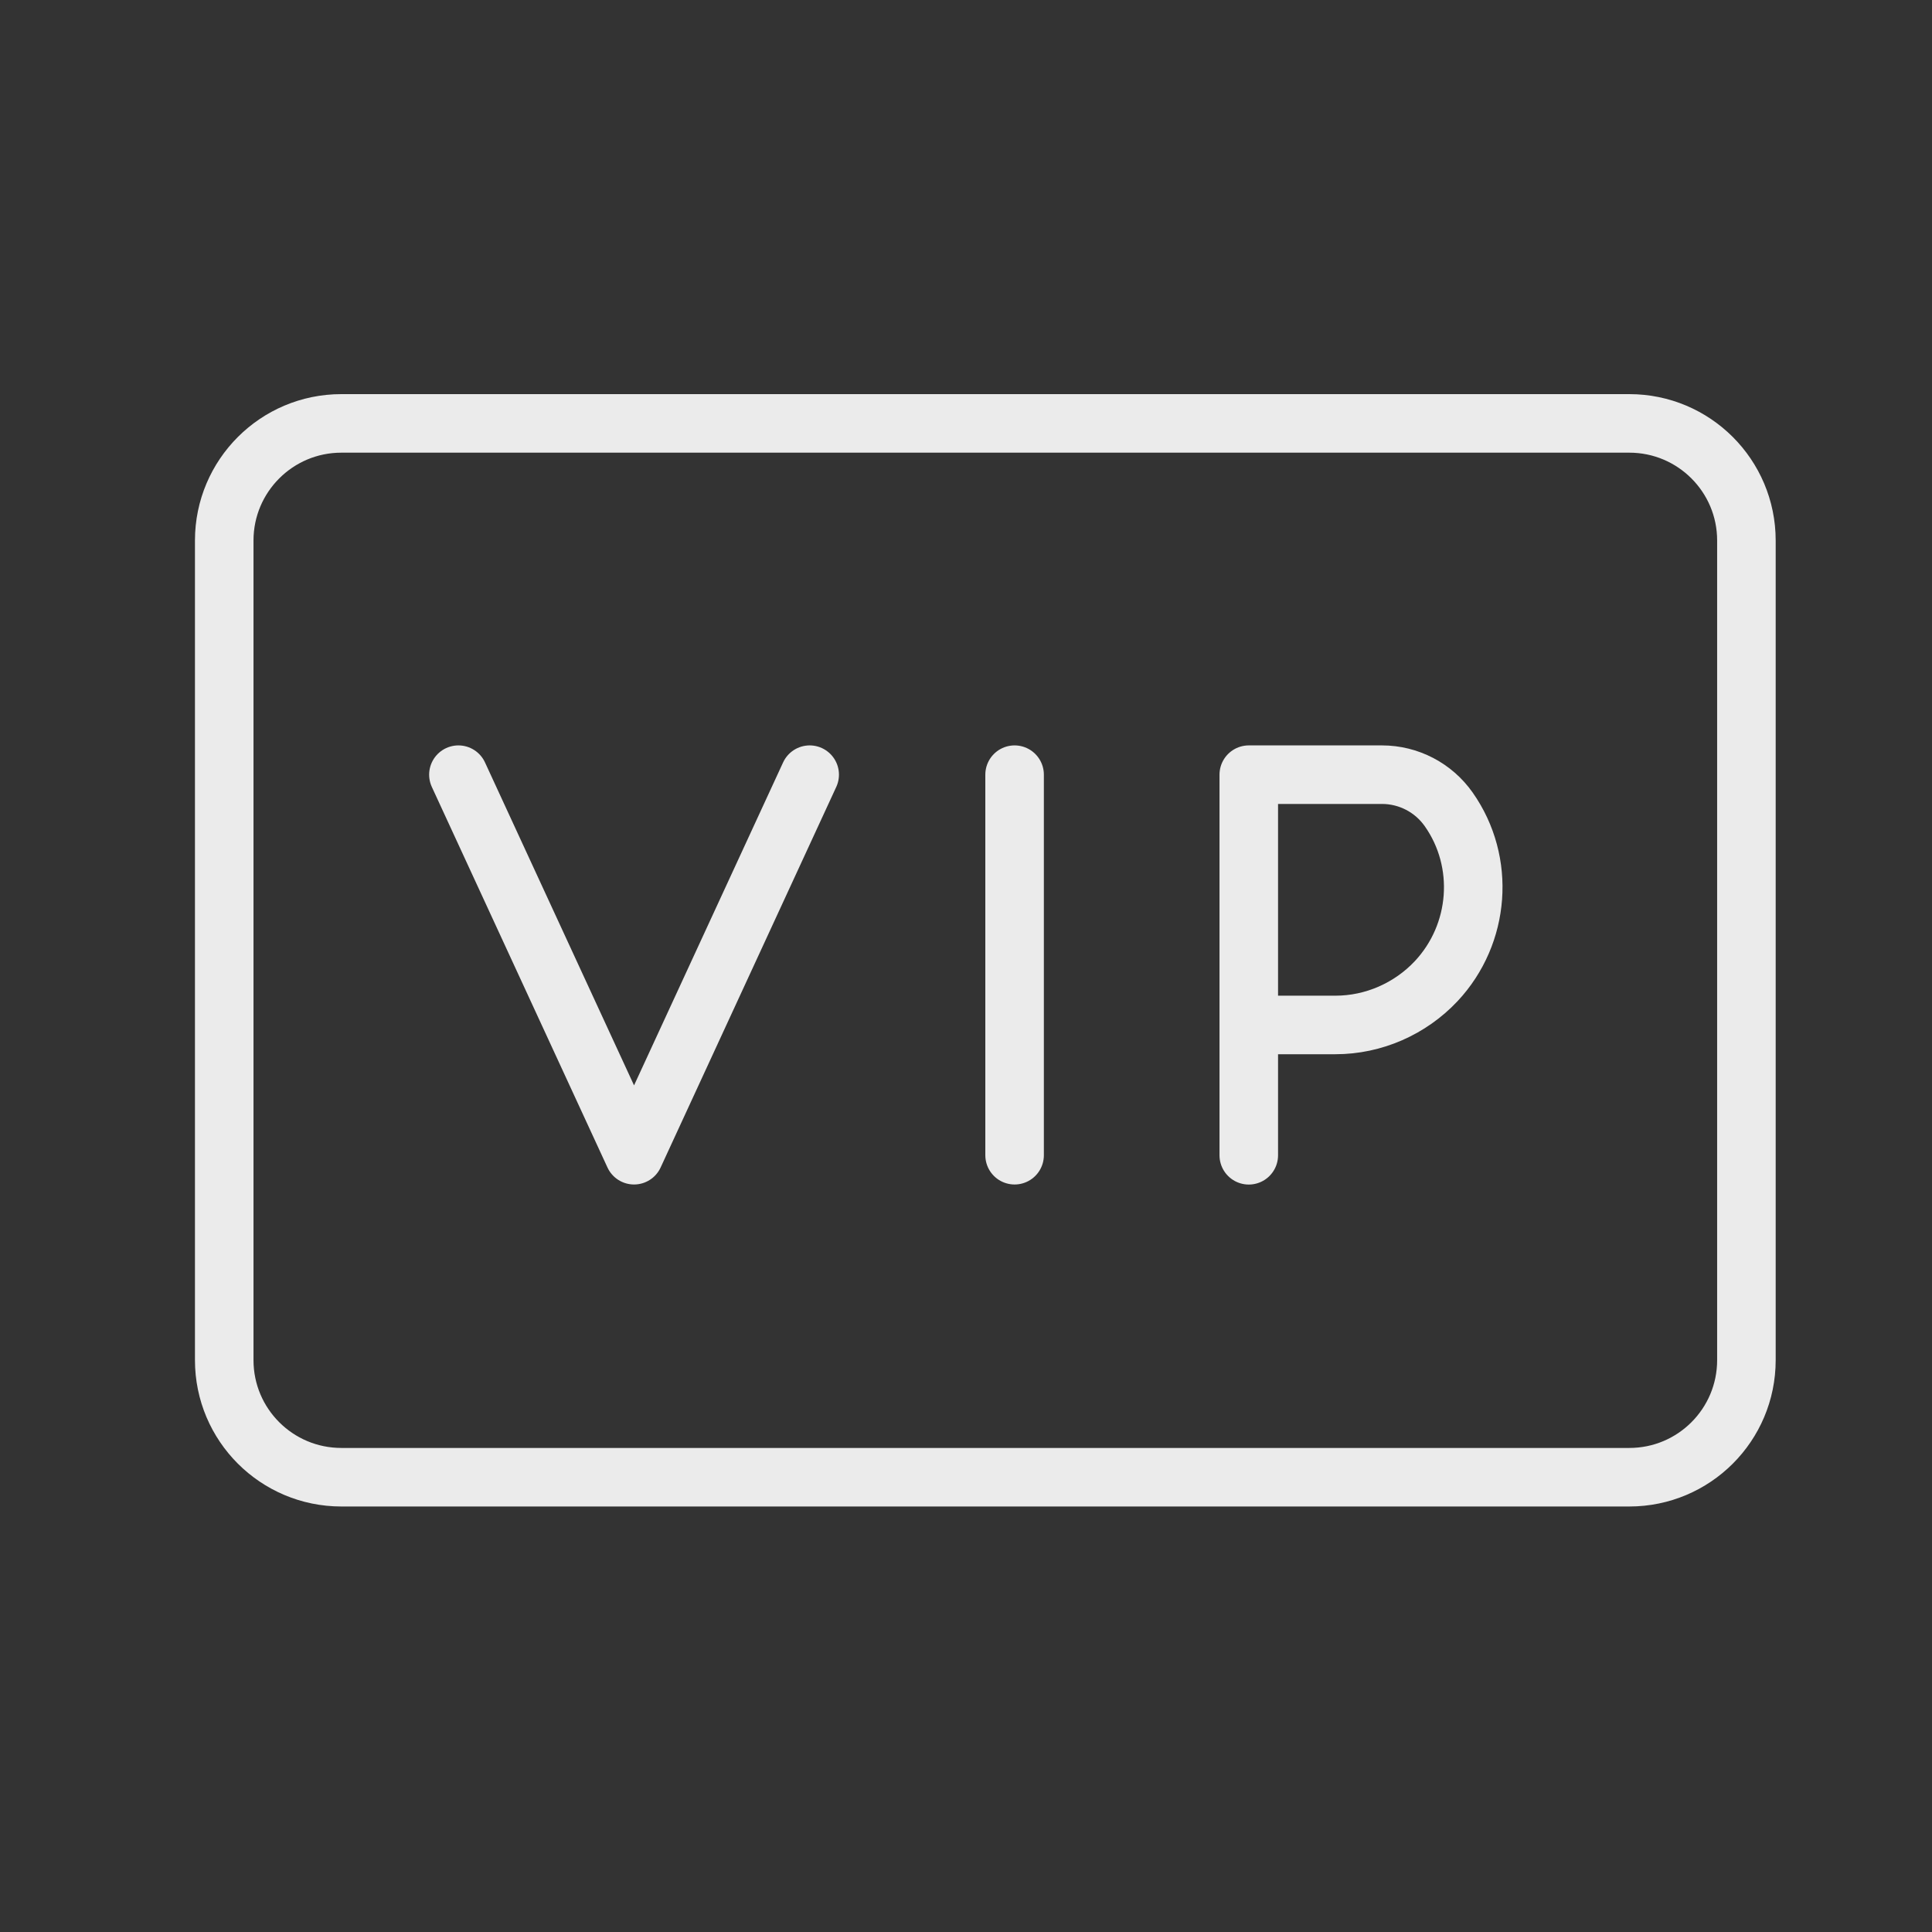 <svg width="33" height="33" viewBox="0 0 33 33" fill="none" xmlns="http://www.w3.org/2000/svg">
<rect x="0" y="0" width="33" height="33" fill="#333333" stroke="none"/>
<g id="vip">
<path id="Vector" d="M7.83 13.232L10.83 19.732L13.83 13.232M17.33 13.232V19.732M21.33 17.507H22.811C23.461 17.507 24.087 17.232 24.532 16.758C25.283 15.955 25.378 14.725 24.746 13.826C24.485 13.454 24.06 13.232 23.605 13.232H21.33V17.507ZM21.33 17.507V19.733M5.83 7.232H27.83C28.935 7.232 29.83 8.128 29.83 9.232V23.232C29.83 24.337 28.935 25.232 27.83 25.232H5.831C4.726 25.232 3.83 24.337 3.83 23.232V9.232C3.83 8.128 4.726 7.232 5.83 7.232Z" stroke="white" stroke-opacity="0.9" stroke-linecap="round" stroke-linejoin="round"/>
</g>
</svg>
